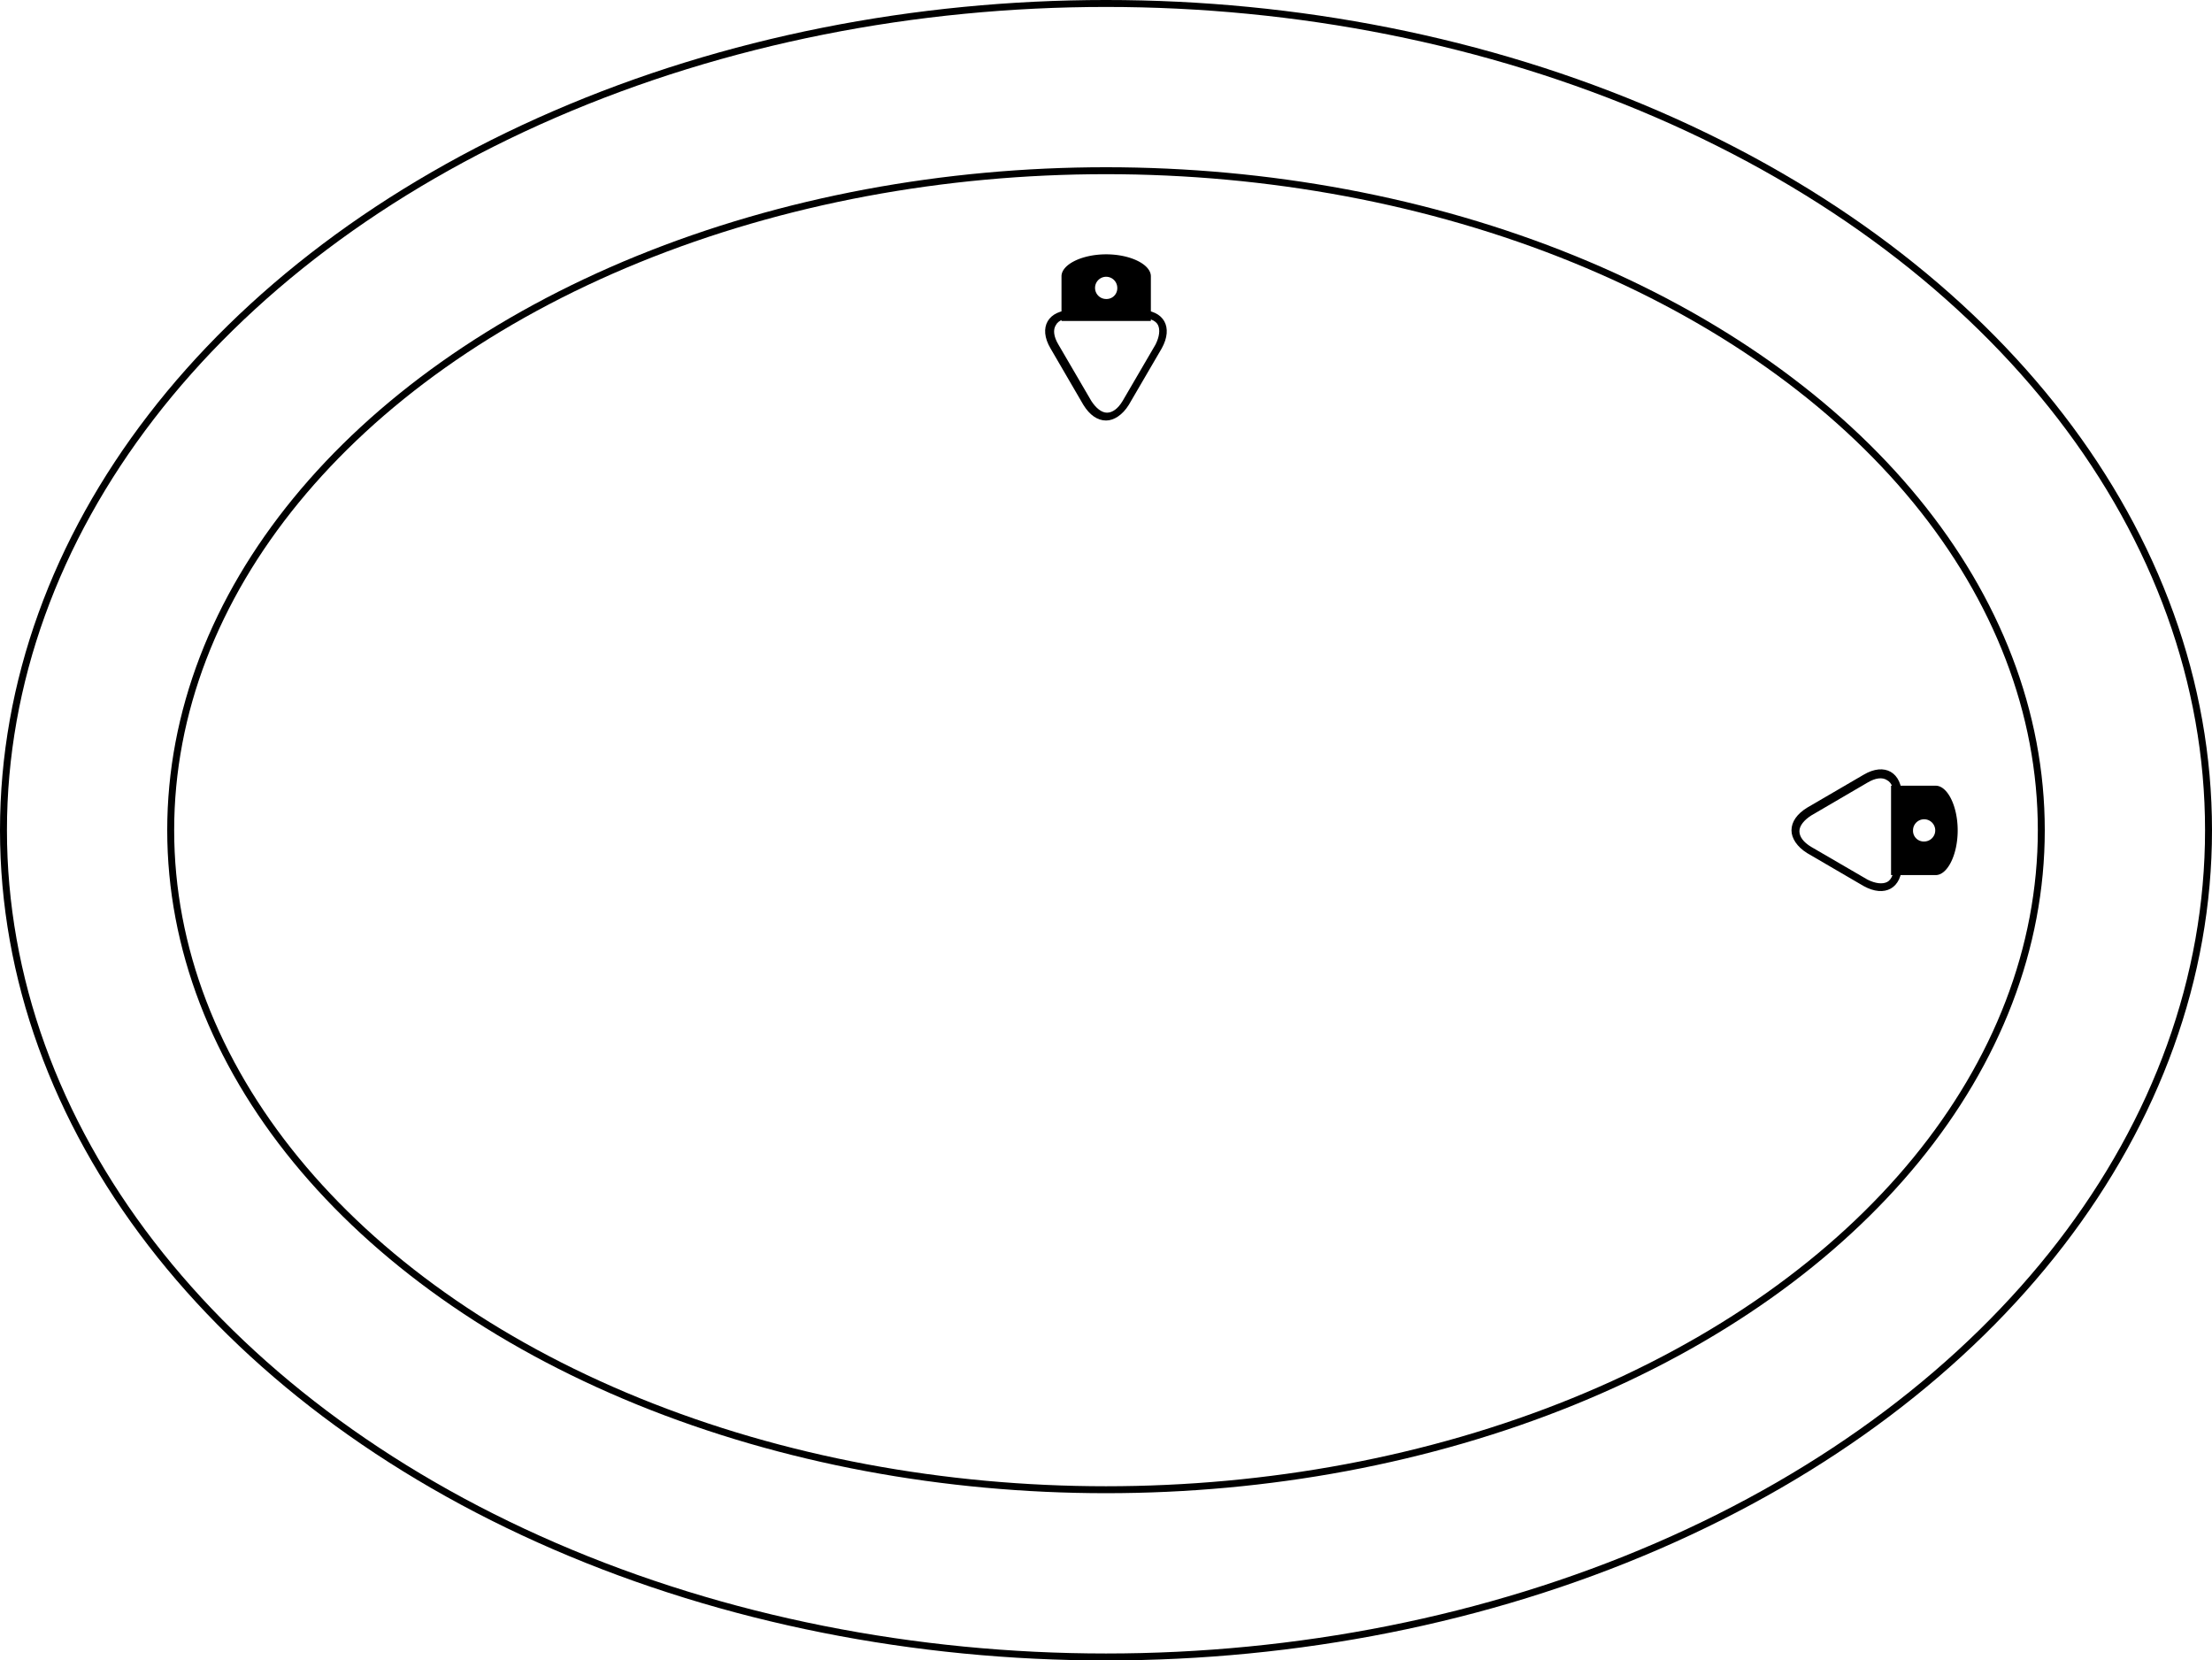 <svg id="Layer_1" data-name="Layer 1" xmlns="http://www.w3.org/2000/svg" viewBox="0 0 796.3 597.7"><defs><style>.cls-1{fill:none;stroke:#000;stroke-miterlimit:10;stroke-width:2.5px;}</style></defs><title>oval_landscape_back</title><ellipse class="cls-1" cx="398.15" cy="298.85" rx="396.9" ry="297.6"/><ellipse class="cls-1" cx="398.15" cy="298.85" rx="336.7" ry="237.4"/><path d="M410.35,114.41c3.1,0,5.64.85,6.49,2.54s.56,4.23-.85,7.05l-11.85,20.32c-1.69,2.82-3.67,4.23-5.64,4.23s-4-1.69-5.64-4.23L381,124c-1.69-2.82-2-5.36-.85-7.05.85-1.69,3.39-2.54,6.49-2.54h23.7m0-2.82H386.08c-8.75,0-12.42,6.21-7.9,13.83L390,145.73c2.26,3.67,5.08,5.64,8.18,5.64,2.82,0,5.93-2,8.18-5.64l11.85-20.32c4.23-7.62.85-13.83-7.9-13.83Z"/><path d="M398.21,91.55c-8.75,0-16.08,3.67-16.08,7.9v16.08H414.3V99.45C414.3,95.22,407,91.55,398.21,91.55Zm0,16.08a4,4,0,1,1,4-4A3.86,3.86,0,0,1,398.21,107.63Z"/><path d="M681.89,311c0,3.1-.85,5.64-2.54,6.49s-4.23.56-7.05-.85L652,304.84c-2.82-1.69-4.23-3.67-4.23-5.64s1.69-4,4.23-5.64L672.3,281.7c2.82-1.69,5.36-2,7.05-.85,1.69.85,2.54,3.39,2.54,6.49V311m2.82,0V286.78c0-8.75-6.21-12.42-13.83-7.9l-20.32,11.85c-3.67,2.26-5.64,5.08-5.64,8.18,0,2.82,2,5.93,5.64,8.18l20.32,11.85c7.62,4.23,13.83.85,13.83-7.9Z"/><path d="M704.75,298.91c0-8.75-3.67-16.08-7.9-16.08H680.76V315h16.08C701.08,315,704.75,307.66,704.75,298.91Zm-16.08,0a4,4,0,1,1,4,4A3.86,3.86,0,0,1,688.67,298.91Z"/></svg>